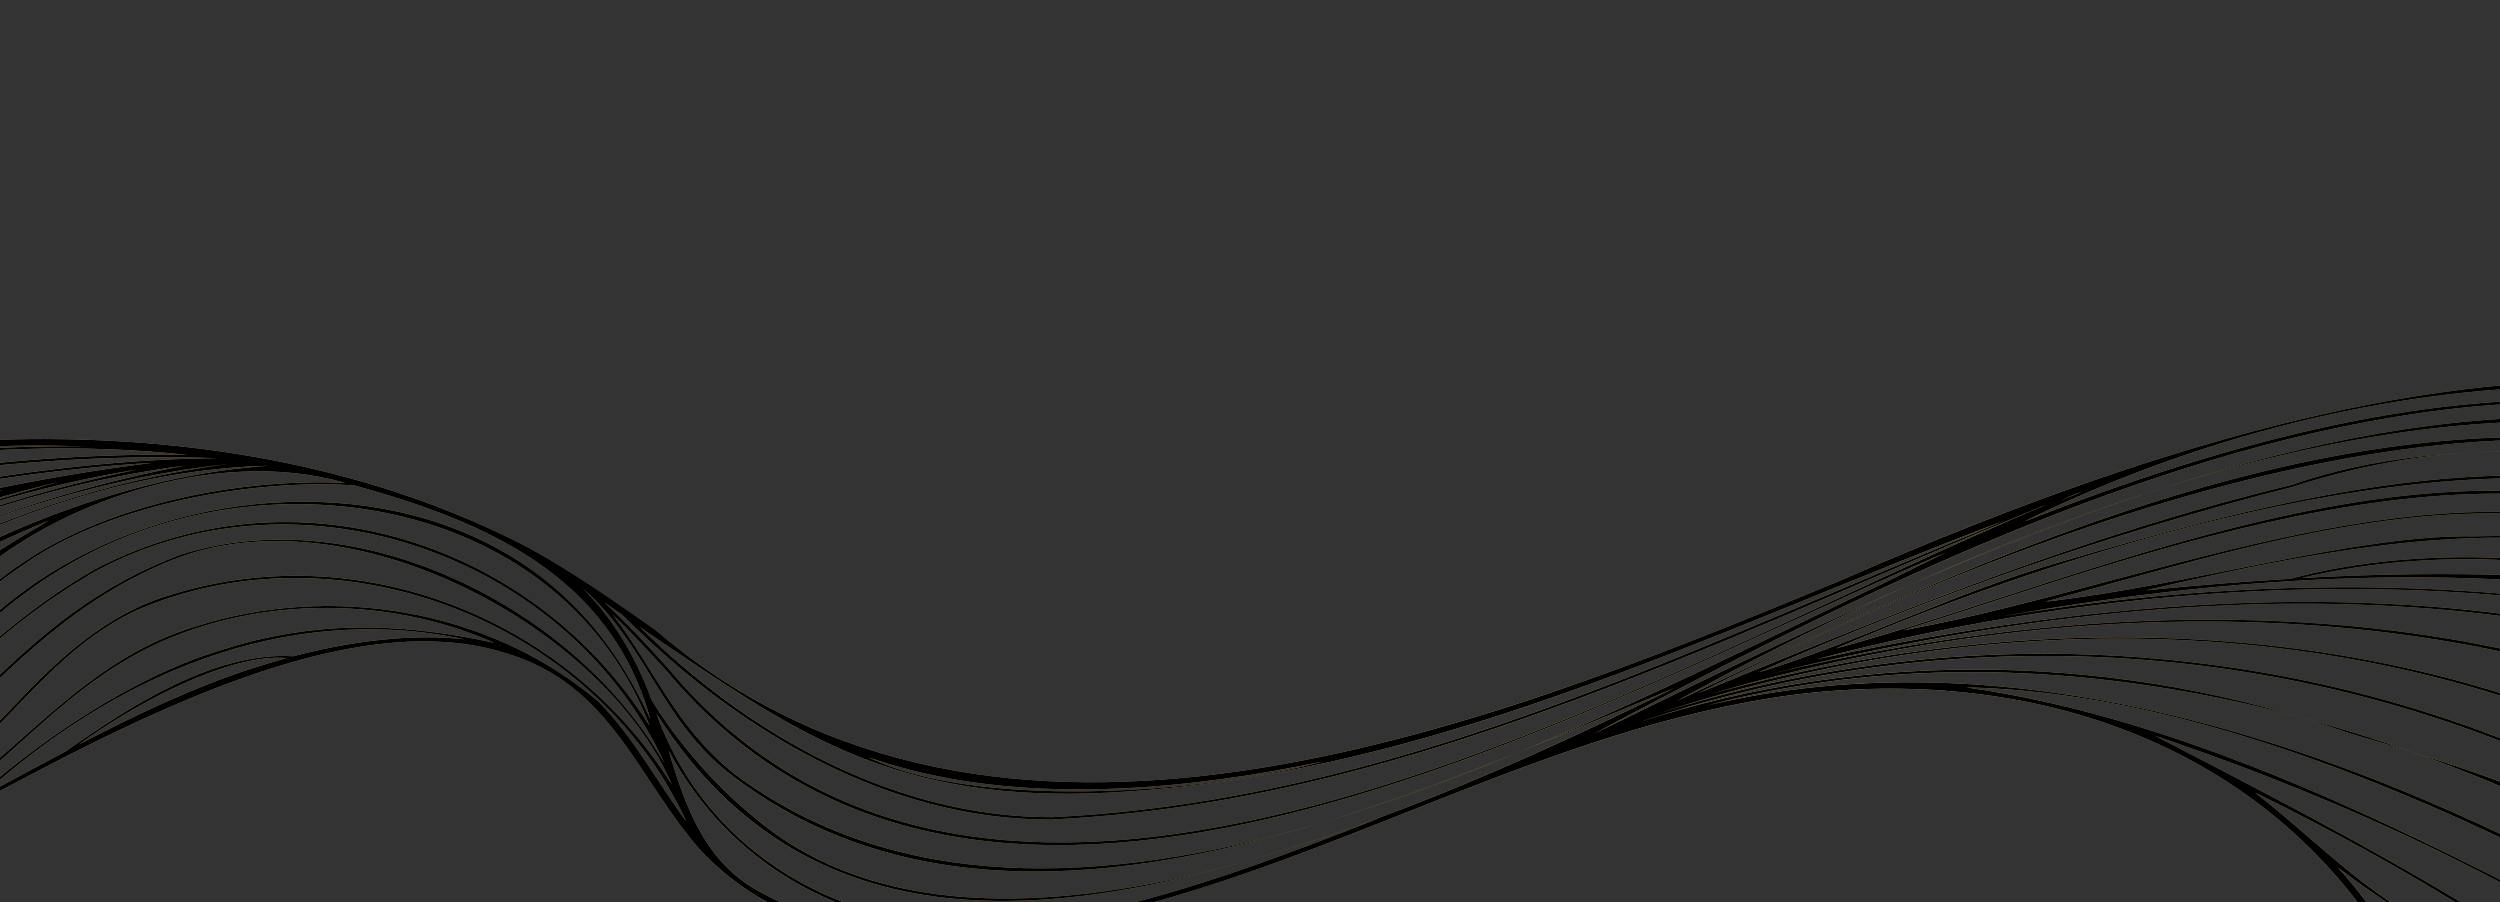 <svg xmlns="http://www.w3.org/2000/svg" xmlns:xlink="http://www.w3.org/1999/xlink" viewBox="0 0 1920 693" preserveAspectRatio="none">
  <rect x="0" y="0" width="1920" height="693" fill="#333333" stroke="none"/>
  <defs>
    <radialGradient id="paint0" cx="0" cy="887.3" fx="0" fy="887.3" r="1" gradientTransform="translate(-192504.9 -589034.8) rotate(161.8) scale(1075.9 -699.3)" gradientUnits="userSpaceOnUse">
      <stop offset="0" stop-color="#817057"/>
      <stop offset=".2" stop-color="#ffdb7f"/>
      <stop offset=".3" stop-color="#d9b971"/>
      <stop offset=".5" stop-color="#af9261"/>
      <stop offset=".6" stop-color="#c6a76a"/>
      <stop offset=".7" stop-color="#e7c677"/>
      <stop offset=".8" stop-color="#95815d"/>
      <stop offset="1" stop-color="#caab6b"/>
    </radialGradient>
    <linearGradient id="gr1" x1="-600" y1="0" x2="-200" y2="200" gradientUnits="userSpaceOnUse">
    <stop offset="0" stop-color="#fff0"/>
    <stop offset=".5" stop-color="#fff"/>
    <stop offset="1" stop-color="#fff0"/>
    <animate attributeName="x1" values="-400;5400" dur="4s" begin="3s" repeatCount="indefinite"/>
    <animate attributeName="x2" values="-200;6000" dur="4s" begin="3s" repeatCount="indefinite"/>
    </linearGradient>
  <path id="w" d="M168,499.8c-67.5,20.8-139.7,70.1-191.2,116.8-78.5,42.4-161,76.6-247.7,101.7l1.2,3.6c68-19.7,135.5-45.7,198.5-76.5,128.2-66.9,323.2-186,458.6-144.1,83.2,24.2,101.7,97.4,152.1,153.4,71.9,74.2,166.7,74,298.1,50.2,184.5-39.8,350.6-145.8,538.4-171.1,180.8-23,356.2,34.7,453.9,186.7l5.6-1.8c-12.1-18.7-25.3-36.1-39.7-52.2,18.9,14.5,40.2,29,64.6,44l2.7-.9c-54.3-30.4-85.7-65.4-131.2-100.9,57,27.9,111.8,58.2,163.7,90.2l2.7-.9c-76.7-47-161.4-90.4-242.9-132.8,99.9,33.6,193.9,74.1,280.1,120.6l2.8-.9c-128.4-65.7-277.3-135.6-428.2-157,161.1,3.6,328.2,73.2,468.3,143.8l2.8-.9c-200.4-104.8-442.7-183.8-670.9-128.8,245.6-64.8,506.3-.3,717.7,113.5l2.6-.9c-59.4-41.9-154.7-70.5-226.4-91.5-171.8-60.6-369.7-66.8-547.5-7.7,271.3-91.7,569.9-60.3,811.3,86.9l2.7-.9c-236.2-145.4-534.5-178.3-799.8-92.6,283.2-93.4,600.6-79.5,846.7,77.2l2.6-.8c-234-151.7-539.6-166.7-806.9-92,288.6-84.9,626.3-81.9,870.6,71.1l2.8-.9c-240.6-151.6-554.5-151.3-828.5-85.5,307.1-75.8,638.9-87.4,890.3,65.2l2.7-.9c-241.6-148.7-558.3-140.4-856.7-75.7,297-78.3,648.9-81.7,912.3,57.4l2.8-.9c-242.2-131.2-577.8-134.8-852.8-73.9,320.6-67.8,621.3-70.2,888.4,62.1l6.8-2.2c-9.1-4-18.4-8-27.9-12.1-43.6-42.4-109.1-102.5-177.6-139.5-82-55.9-267.2-67.4-386.5-25-157.1,37.7-307.4,99.1-456.1,160.1,284.7-142.1,761-329.8,984.5-51.3,21.6,22.4,43.7,45.5,69.4,65.9l2.6-.8c-68.8-55-109.6-124.1-192.1-166.7-286.2-121.6-617.4,34.5-880.5,158.7,329.3-179.9,844.6-378,1085.6,3.6l2.4-.8c-272.8-416.2-806.1-146.6-1151.8,22.5,362.7-193.5,885.3-445.5,1173.8-29.7l2.4-.8c-208.3-293.9-524.6-259.3-845.7-132.5,308.2-151.2,713.4-159.2,865.4,126l5.6-1.8c-217.5-368.9-683.9-222.7-1013.6-78.3-273,113.2-646.1,262.4-908.3,37.4-31-21.7-63.5-44.6-98.1-63.5-231.7-120.5-532.8-97.1-777.8-12.5l1.2,3.6c141.5-50.2,296.5-73.6,437.4-68.6-143.9-2.7-297.6,28.2-432.9,82.7l.5,1.5c165.3-66.6,350.4-95.1,510-77.7-166-2.9-347.3,30.3-506.6,88.2l.5,1.5C-188.8,376.8-4.1,346,166.6,351.9c-159.3,1-361.3,46.7-523.1,103.8l.5,1.5c163.2-57.1,332.6-93.5,473.5-101.8-161.2,19.8-314.7,67.3-467.4,120.5l.5,1.5C-231.5,436.9-118.3,399.3,1.7,376.6c-115.7,37.6-232.5,72.4-346,116.4l.5,1.5c73.5-28.6,148.6-54.2,224.3-76.6-72,30.8-155,53.3-220.8,87.1l.5,1.6c40.9-20.5,85-37.4,133.9-53.7-46.4,19.4-91,39.5-130.8,63.4l1.2,3.8c116.3-63.5,249.1-118.1,381.6-150.2-130.5,35.1-262.4,91.9-377.9,161.6l.5,1.6C-198.2,455.2-46.3,384.9,106,360.5c-154.3,31.3-300.6,99-432.2,188.2l.5,1.7c115.7-77.7,284-169.2,468.2-192.9-164.7,30.8-336.7,110.9-458.9,221.5l.6,1.8C-191.2,469.6-8.4,376.3,174.1,356.5c-184.6,24.2-345.2,118.9-480.7,252.3l.6,1.9C-167.1,473.5,19,362.6,206,357.7c-194.1,13.6-381.8,142.2-506.9,268.8l.6,2c91.6-97.1,202.8-172.3,337.5-228.6-122.7,71.9-239.5,162.5-329.5,253.1l.6,2c76.8-77.6,168.1-150.7,272.1-218-100.8,71.9-163.3,165.9-267,233.5l.5,1.7c98.1-61.8,155-149.8,247.7-217.8-70.9,84.5-151.3,171.5-243,232.3l.5,1.7c64.4-41,124.8-102.1,178.9-157.6-51.5,63.4-98.4,122.8-176.4,165.4l1.2,3.7c24.1-13,47.5-28.9,69.6-47.6,54-23.7,83.6-55.4,117.9-92.1,45.3-47.6,86.2-95.9,149.1-130.3,150.7-83.6,373.1-46.2,439.5,127.6-89.2-141.1-272.1-200.8-425.7-120.5-141.9,81.3-181.5,204.8-349.7,264.9l.5,1.5c186.9-72.2,201.9-180.4,350.3-265.1,158.6-85.1,363.8-9.8,436,147.9-68.7-119.6-234.9-203.7-372-160.1-166.1,63-186.7,208.9-413.8,278.9l.5,1.5C-56.9,642.2-21.5,488.3,138.5,427.7c133.7-47.9,324.9,53.5,377.4,174.7-80.9-128.7-241.8-191.5-387.2-144.8-47.8,14.5-85.7,50.2-116.6,83.1-71.5,77.2-166.3,131.5-285.9,169.1l.5,1.5c106.6-32.9,201.2-85.1,265.1-147.4,35.3-34.5,63.8-71.4,111.9-94.6,156.2-68.6,352.4,7.4,423.2,161.3-22.6-30.6-40.1-64.3-67.2-91.6-83.8-71.7-206.4-91.1-309.8-57.8-88.5,26.7-137.4,101.9-212.7,148.8-65.7,37.4-138.6,58.9-208.9,86.1l.5,1.5c70.7-27.3,143.7-48.9,209.7-86.5,64.8-39.6,103.7-96.6,172.2-131.9,79.9-41,184.3-43.1,268.9-5.5-78.4-17.1-143.1-16.1-211.6,6.1h0ZM2026,448.6c-74.8-8.4-161.2-9.9-258.2-4.7,88.5-21.4,195.1-18.8,275.1,6.8-5.7-.8-11.3-1.5-17-2.1h0ZM2053.8,452.3c-84.7-30.1-206.3-31.9-294.5-7.8-35.7,2.1-72.8,5-111.3,8.9,162-38,346.9-72.4,467,10.7-20.6-4.8-40.9-8.7-61.1-11.7ZM2120,465.2c-56.6-45.2-141.3-55.5-220-53.3-88.9-1.6-216.9,37.4-329.2,50.2,178.2-47.7,377.3-119.7,551.6-10.4,14.4,9.1,29.1,18.5,45.2,26.3-16.1-4.8-31.9-9.1-47.6-12.8h0ZM2205.6,490.2c-29.4-8.1-56.8-23.8-81.2-39.9-200.9-128.8-447.6-5.6-662.8,33.8,176.2-54.3,471.7-173.1,651.9-53.3,36.6,21,68.9,43.8,106.2,64.3-4.7-1.7-9.3-3.3-14-4.9ZM2233.9,500.3c-42.4-21.8-77.9-47.6-118.7-70.9-205.7-128.7-499.6,12.5-705.4,68.7,179.9-77.2,456.6-161.8,634.4-119.6,90.7,24.8,162.7,92.6,237.1,140.3-15.5-6.3-31.3-12.5-47.4-18.5ZM1760.5,374c229-74,415.8,9.6,557.9,160.3-93.8-41.1-167.7-131-272.9-157.5-144.2-33.8-316.3,11.9-461.9,54.4-80.2,22.9-154,60.9-233,85.2,131.8-58.7,269.6-106.6,409.9-142.4h0ZM587.5,686.9c-45.1-21.9-60.8-66.1-73.9-110.3,46.4,86.9,131.1,133.3,227.1,137.6-62.3,3-115.8-6.3-153.2-27.3ZM837.3,701.2c-134,36.4-284-17.1-333.2-153.2,130.6,205.2,355.6,151.3,555.6,80.1-72.3,28.5-146.7,56.8-222.4,73.1h0ZM1447.8,447.3c-243.7,114.8-634.8,334.1-884.4,146.5-44.9-36.5-59.9-78.7-92.8-121.8,14.3,13.8,27.5,28.2,40.5,42.4,246.6,295.8,702.4,29.3,983.5-90.1-15.1,7.2-30.6,14.9-46.7,22.9ZM1592.9,379.8c2.3-.8,4.6-1.7,6.9-2.5-5.7,2.4-11.5,4.8-17.3,7.2l10.5-4.7ZM700.3,591.6c98.9,25.1,213.7,14.7,316.2-6.9-96.4,25.6-267.5,36.7-349.3-3,10.7,3.7,21.7,7,33.1,9.9ZM499.5,487.2c107.3,72.6,180.8,126.2,336.8,122.2,255.3-8.9,471.9-122.1,702.9-209.5-250.5,102.5-469.7,214.8-731,227.7-121.1.4-233.9-63.9-316.9-146.2,2.7,1.9,5.5,3.8,8.2,5.8ZM478,472.2c85.7,86.9,202.4,157.9,329.5,157.2,266.5-13.1,499.5-132.1,759.7-240.1,1.5-.6,3-1.1,4.6-1.7-301.8,124.7-798.5,436.5-1058.5,125.7-15.5-17-31.4-34.4-49-50.5,4.6,3.1,9.2,6.3,13.7,9.4h0ZM-106.4,543.7c17.4-20.4,54.2-68.4,72.1-87.1,67.2-68.5,198.3-115,299.4-85.7-77.7-3.8-178.4,14.9-245.6,59.9-74.3,48.4-106.7,117.7-174.9,170.9,17.4-19.2,33.3-38.8,49-58h0ZM423.4,449.2c-99.9-82.8-252.9-80.2-364.8-20.5-110.7,58.1-149.9,165.2-261.5,219.9,14.8-12.8,28.4-26.3,41.1-40,73.4-53.4,105.6-126.4,182.6-176.7,64.9-44.8,173.9-64.4,251.3-59.1,101.5,27.9,196.8,69.3,227.3,179.4-19.5-42.9-44.5-76.7-76.1-103h0ZM447.1,451.4c49.7,43.4,60.1,101.8,114.3,143.7,210.1,161,506.9,23.1,724.7-66.7-182.2,88.4-523.4,248.5-702.3,103-32.7-25.9-62.6-59.9-83.4-93.9-12-33.3-30.6-63.8-53.3-86.1h0ZM383.8,495.6s0,0,0,0c.4.2.8.4,1.2.5-.4-.1-.9-.2-1.3-.3,0,0,0,0,.1-.1ZM193,513.5c-45.3,14.8-90.2,36.2-132.3,58.2,41.6-30.2,114.6-70.2,159.4-66.3-8.9,2.4-18,5.2-27.1,8.1ZM225.2,504c-60.4-3.8-125.9,38.5-174.7,73-22.3,11.8-43.8,23.5-65.9,35.4,101.4-92.5,233.1-150.9,372.2-121.4-38.1-4.2-83.2.3-131.6,13h0Z"/>

  </defs>
  <use xlink:href="#w" fill="url(#paint0)" />
  <use xlink:href="#w" fill="url(#gr1)" />
</svg>